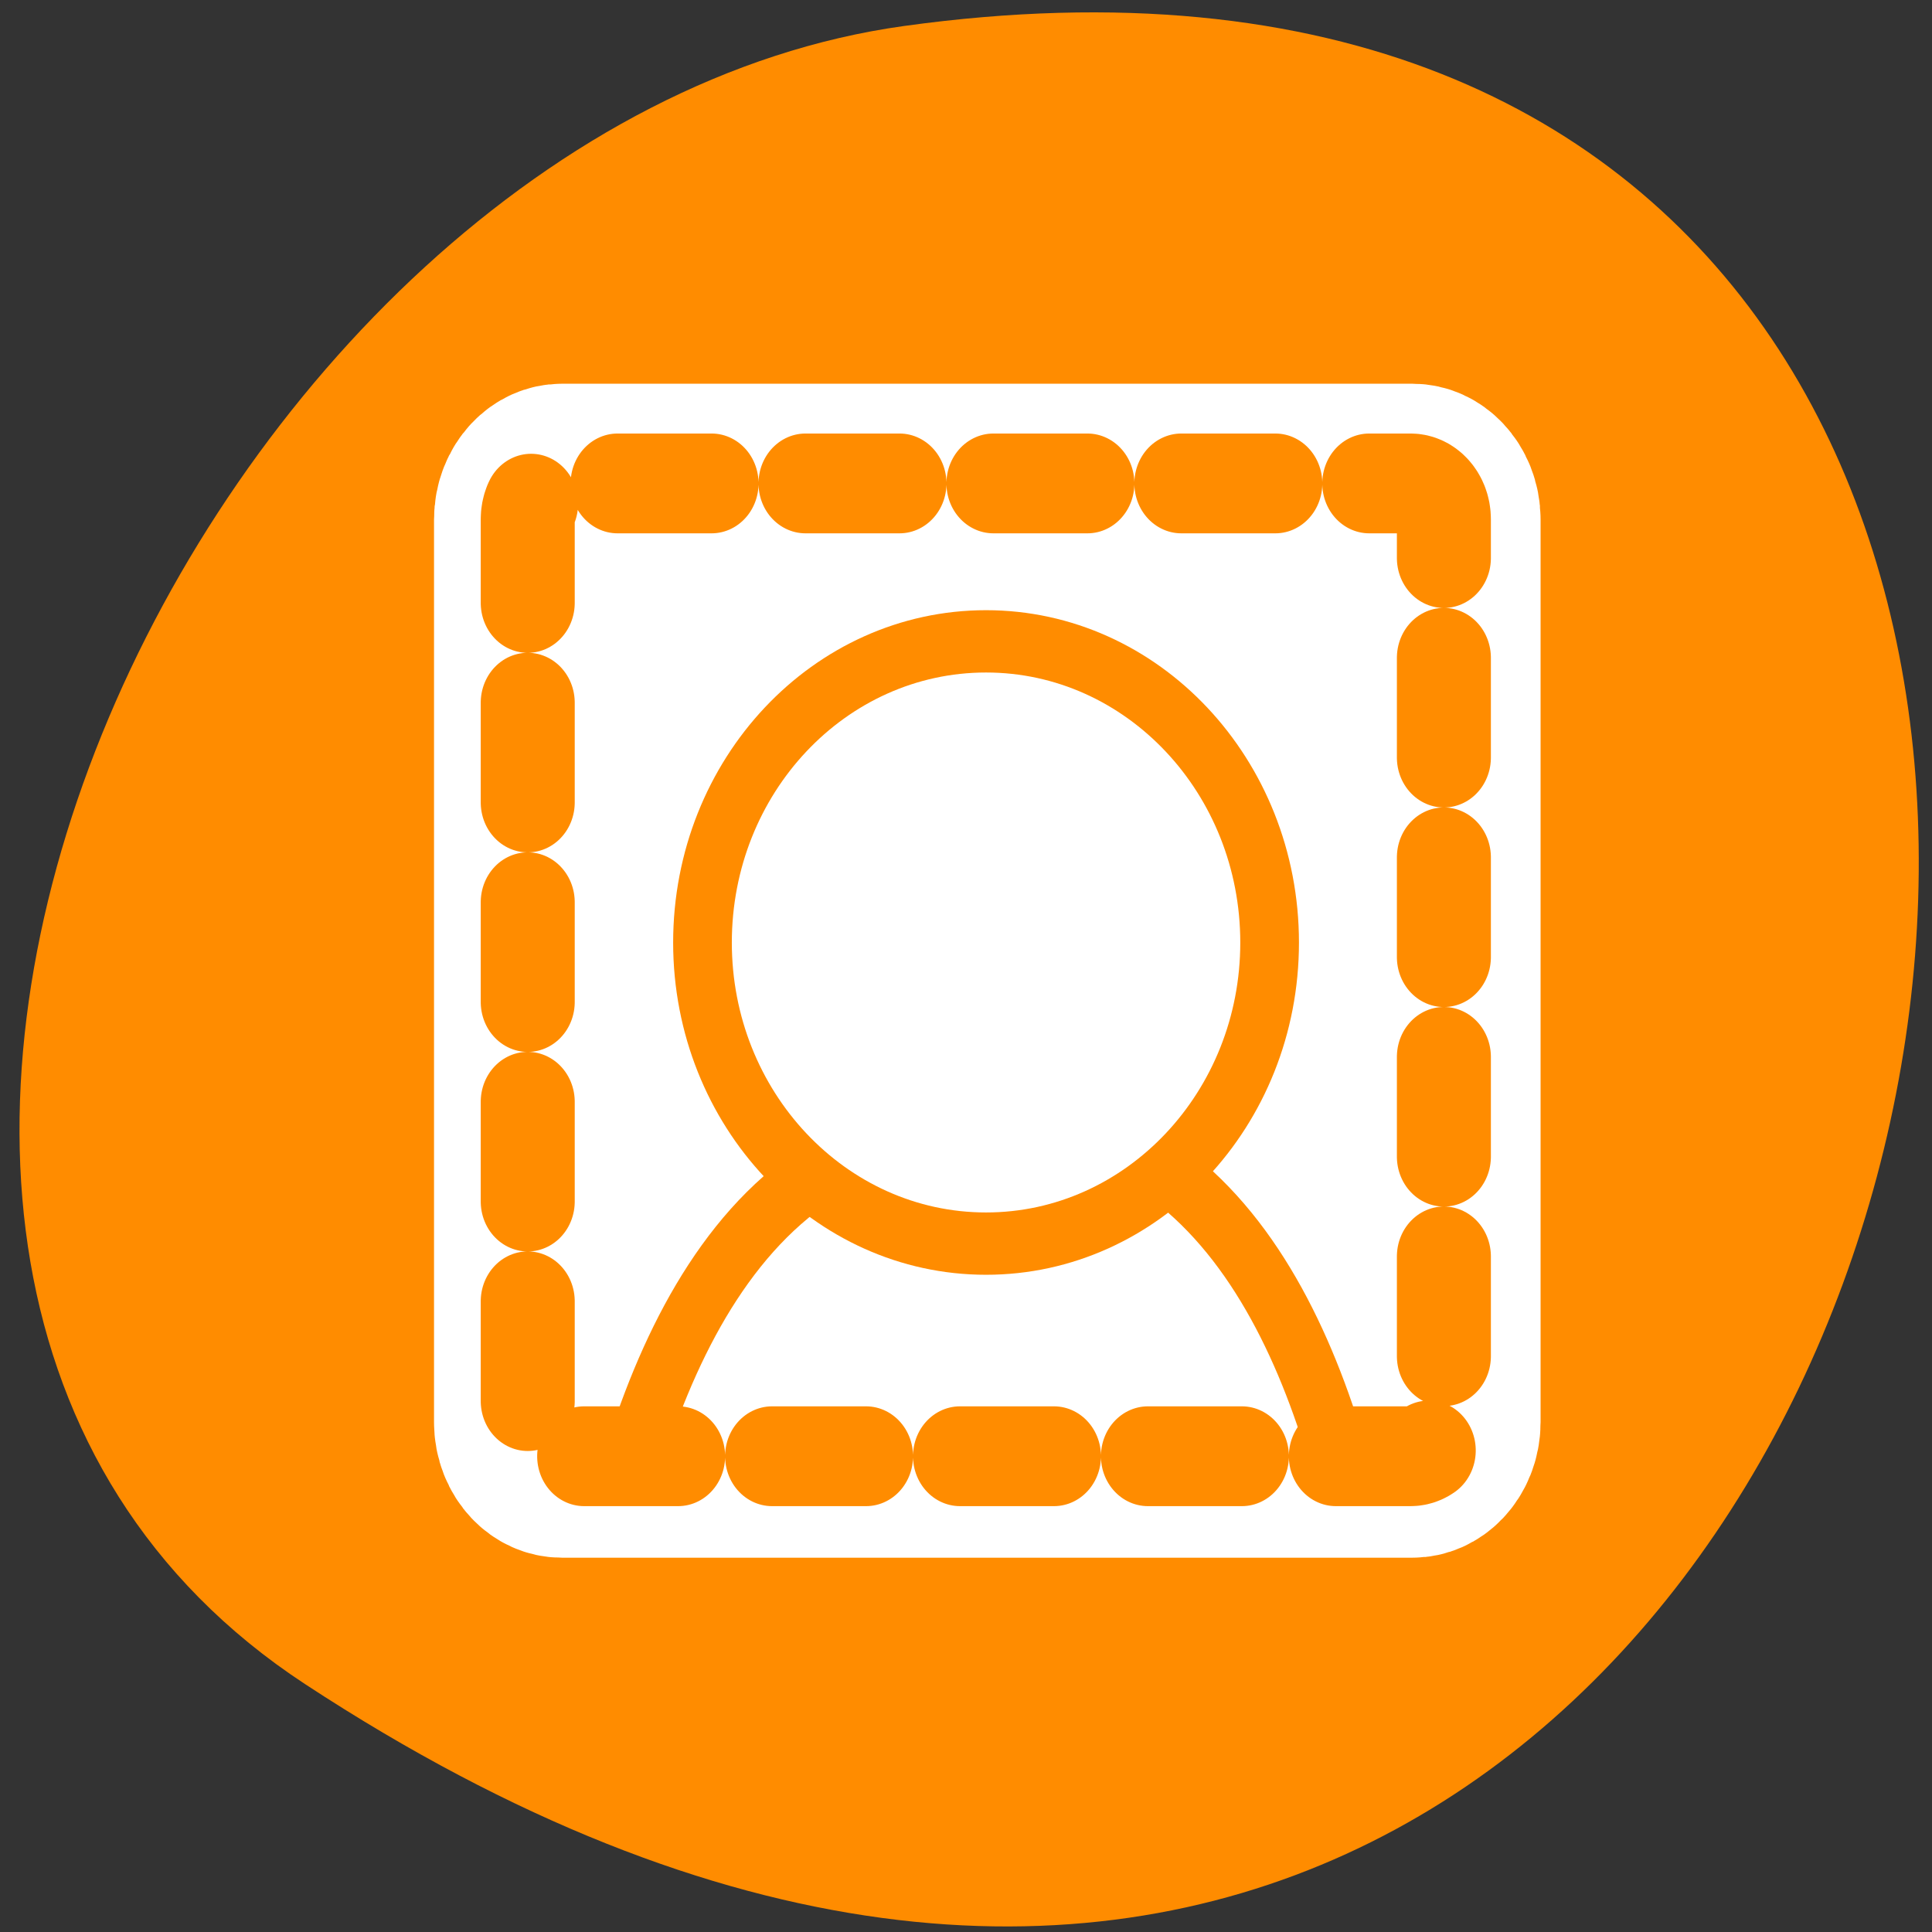 <svg xmlns="http://www.w3.org/2000/svg" viewBox="0 0 32 32"><rect x="0" y="0" width="32" height="32" fill="#333333" stroke="none"/><path d="M 5.059 27.898 C 32.75 46.047 43.469 -3.52 14.977 0.43 C 3.359 2.039 -5.539 20.957 5.059 27.898 Z M 5.059 27.898 " fill="#ff8c00"/><path d="M 54.381 7.418 C 54.381 6.426 53.579 5.622 52.589 5.622 L 7.417 5.622 C 6.426 5.622 5.637 6.426 5.637 7.418 L 5.637 52.582 C 5.637 53.574 6.426 54.366 7.417 54.366 L 52.589 54.366 C 53.579 54.366 54.381 53.574 54.381 52.582 Z M 54.381 7.418 " transform="matrix(0.312 0 0 0.331 6.99 6.15)" fill="none" stroke="#fff" stroke-linejoin="round" stroke-linecap="round" stroke-width="10"/><g fill="#fff" fill-rule="evenodd"><path d="M 23.934 8.602 L 23.934 23.535 C 23.934 23.863 23.688 24.129 23.379 24.129 L 9.301 24.129 C 8.992 24.129 8.742 23.863 8.742 23.535 L 8.742 8.602 C 8.742 8.273 8.992 8.008 9.301 8.008 L 23.379 8.008 C 23.688 8.008 23.934 8.273 23.934 8.602 Z M 23.934 8.602 "/><g stroke="#ff8c00" stroke-linejoin="round" stroke-linecap="round" stroke-width="3.34" transform="matrix(0.291 0 0 0.309 7.5 6.67)"><path d="M 50.205 55.928 C 48.248 49.851 45.071 43.988 39.883 40.766 C 34.655 40.539 28.059 40.766 21.705 40.766 C 16.061 43.761 12.643 49.724 10.498 55.928 "/><path d="M 46.491 28.94 C 46.491 37.847 39.253 45.075 30.351 45.075 C 21.437 45.075 14.211 37.835 14.211 28.94 C 14.211 20.019 21.437 12.792 30.351 12.792 C 39.266 12.792 46.491 20.032 46.491 28.94 Z M 46.491 28.94 "/></g></g><path d="M 6.247 -56.204 C 5.186 -56.204 4.327 -55.36 4.327 -54.301 L 4.327 -5.975 C 4.327 -4.916 5.186 -4.058 6.247 -4.058 L 54.564 -4.058 C 55.625 -4.058 56.472 -4.916 56.472 -5.975 L 56.472 -54.301 C 56.472 -55.36 55.625 -56.204 54.564 -56.204 Z M 6.247 -56.204 " transform="matrix(0 0.309 -0.291 0 7.56 6.67)" stroke-dasharray="5.348 5.348" fill="none" stroke="#ff8c00" stroke-linejoin="round" stroke-linecap="round" stroke-width="5.35"/></svg>